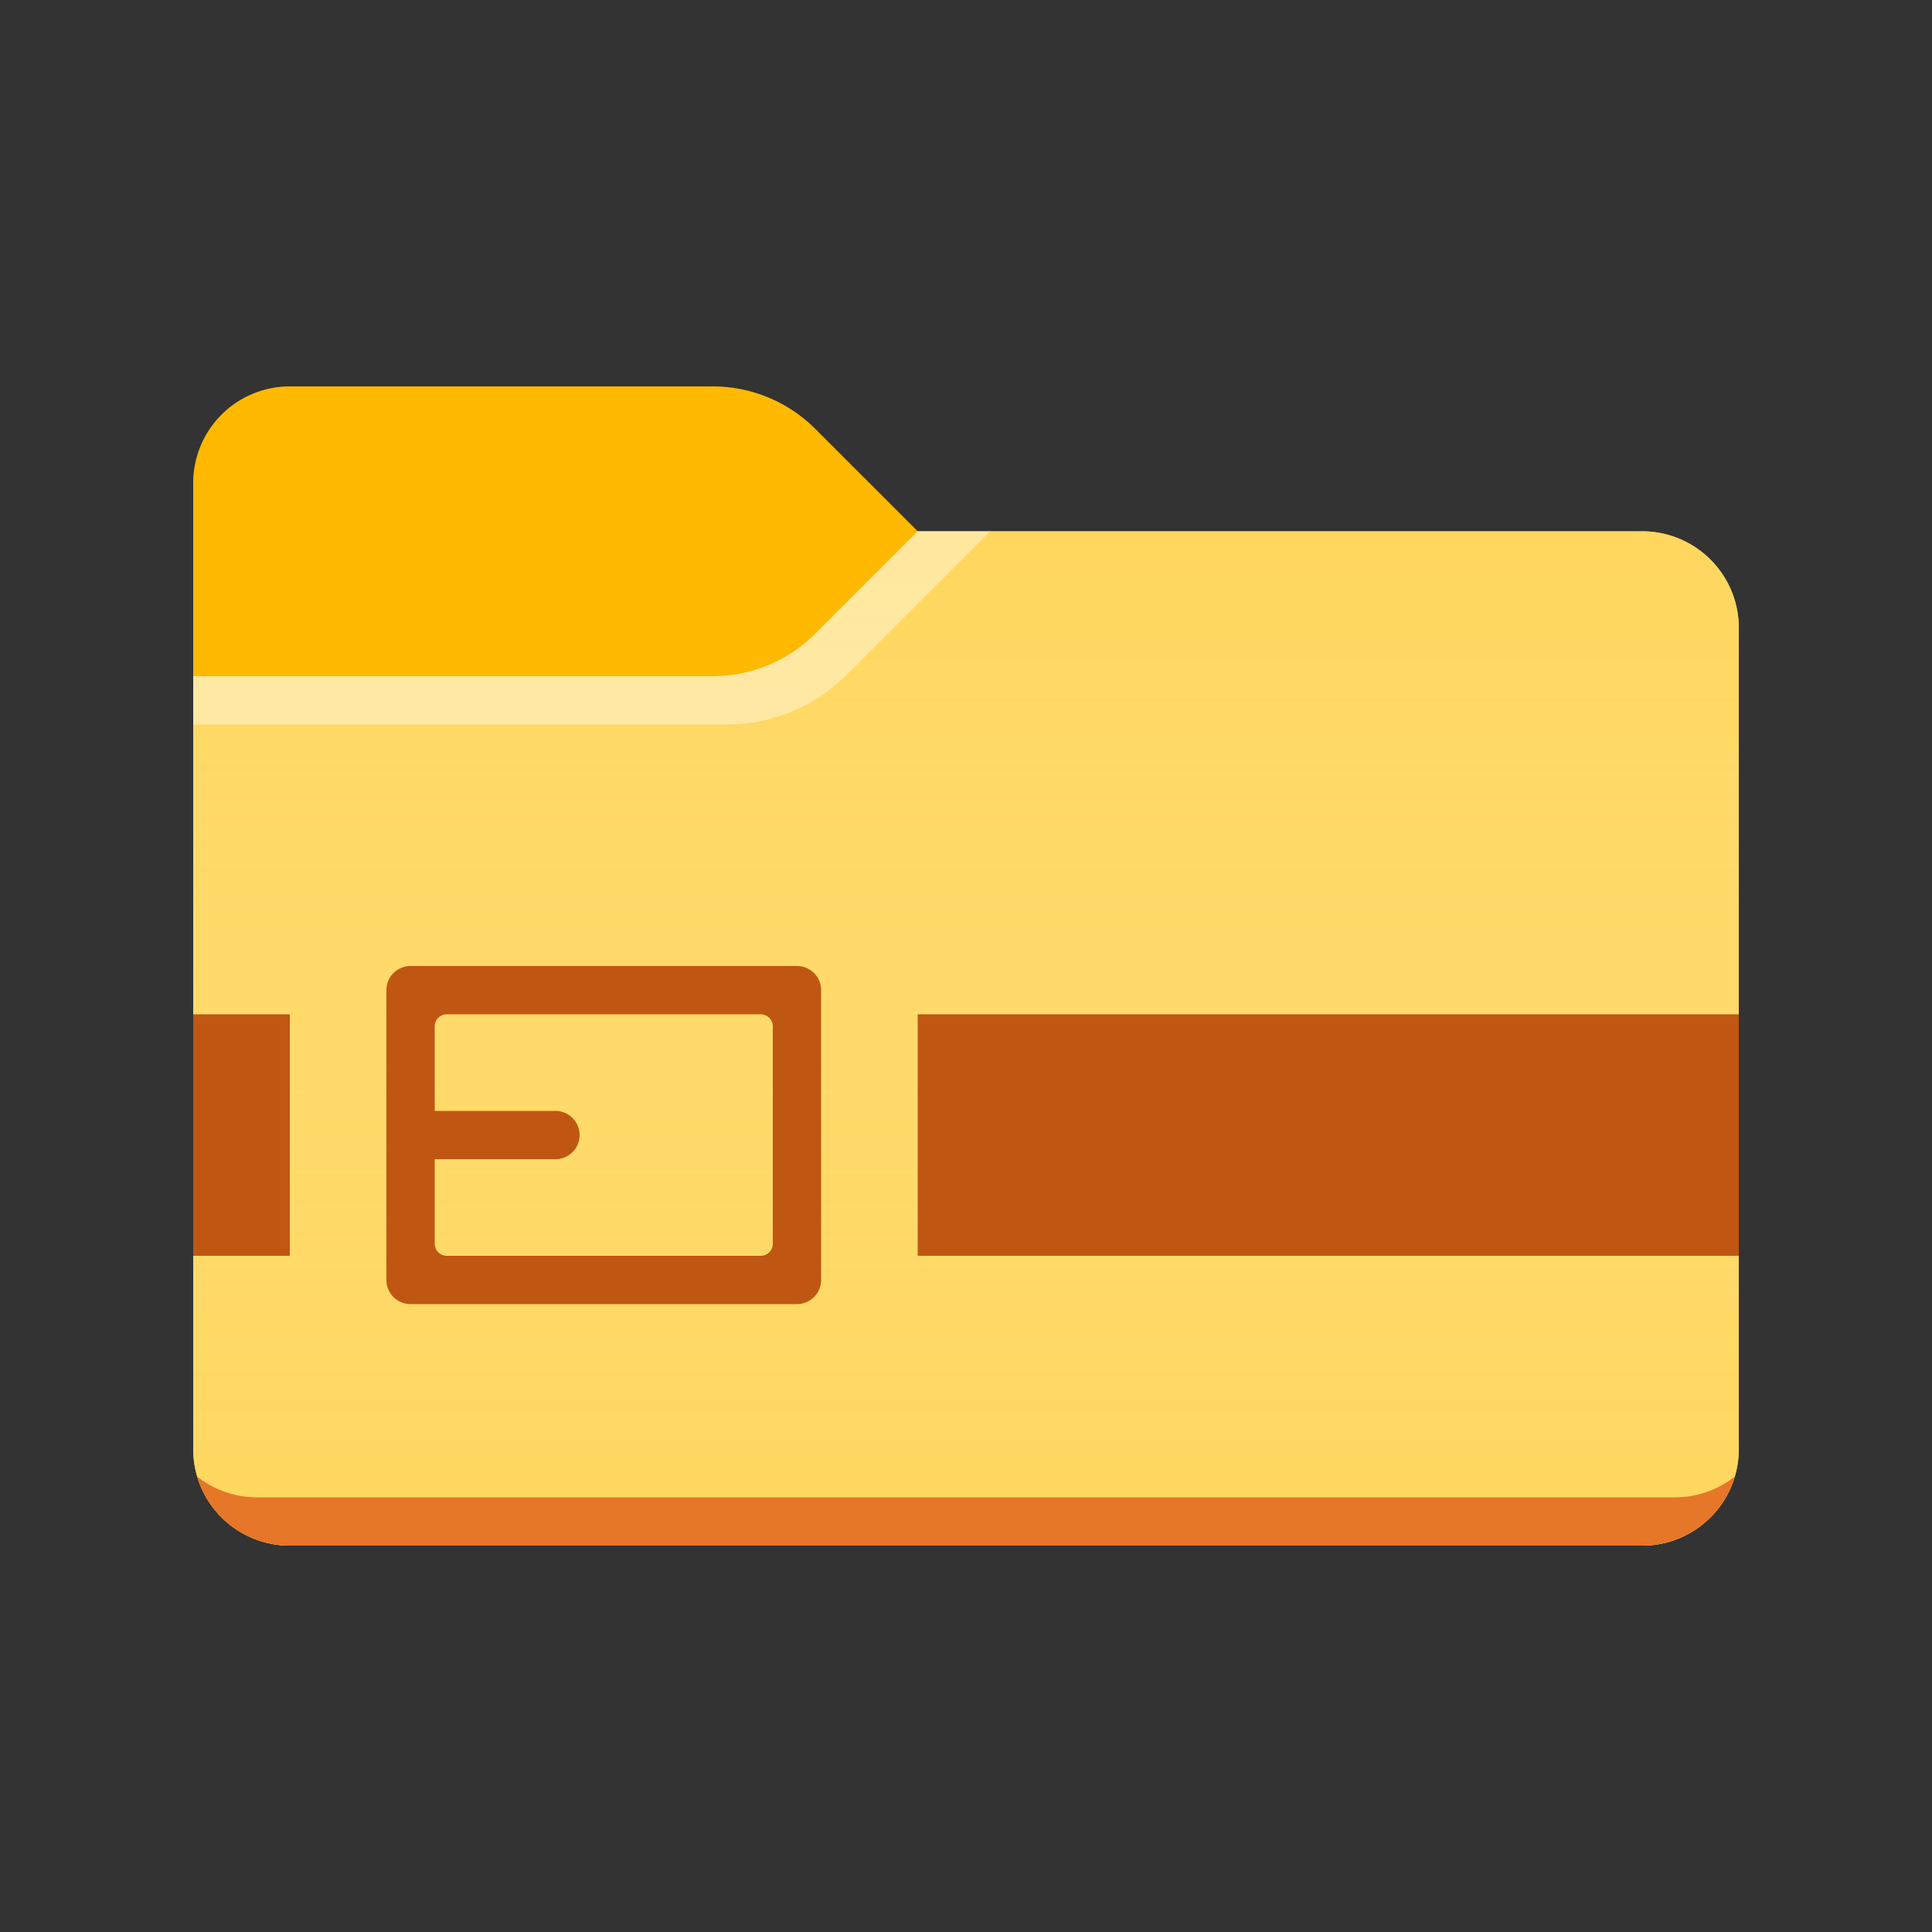 <svg xmlns="http://www.w3.org/2000/svg" viewBox="0 0 40 40"><rect x="0" y="0" width="40" height="40" fill="#333333" stroke="none"/><path fill="#FFB900" d="M19 11l-2.121-2.121A3 3 0 0014.757 8H6a2 2 0 00-2 2v20a2 2 0 002 2h28a2 2 0 002-2V13a2 2 0 00-2-2H19z"/><path fill="#FFD75E" d="M19 11l-2.121 2.121a3 3 0 01-2.122.879H4v16a2 2 0 002 2h28a2 2 0 002-2V13a2 2 0 00-2-2H19z"/><linearGradient id="a" gradientUnits="userSpaceOnUse" x1="20" y1="11" x2="20" y2="32"><stop offset="0" stop-color="#fff" stop-opacity="0"/><stop offset=".999" stop-color="#ffd75e" stop-opacity=".3"/></linearGradient><path fill="url(#a)" d="M19 11l-2.121 2.121a3 3 0 01-2.122.879H4v16a2 2 0 002 2h28a2 2 0 002-2V13a2 2 0 00-2-2H19z"/><path opacity=".4" fill="#FFF" d="M16.879 13.121a3 3 0 01-2.122.879H4v1h11.05a3.5 3.5 0 002.475-1.025L20.5 11H19l-2.121 2.121z"/><path fill="#E67628" d="M6 32h28a2 2 0 001.918-1.43c-.35.277-.784.43-1.233.43H5.315a1.98 1.98 0 01-1.233-.43A2 2 0 006 32z"/><path fill="#BF5712" d="M16.5 20h-8a.5.5 0 00-.5.5v6a.5.5 0 00.5.5h8a.5.5 0 00.5-.5v-6a.5.5 0 00-.5-.5zm-.5 5.75a.25.25 0 01-.25.25h-6.5a.25.25 0 01-.25-.25V24h2.5a.5.5 0 000-1H9v-1.75a.25.25 0 01.25-.25h6.5a.25.25 0 01.25.25v4.5zM4 21h2v5H4zm15 0h17v5H19z"/></svg>